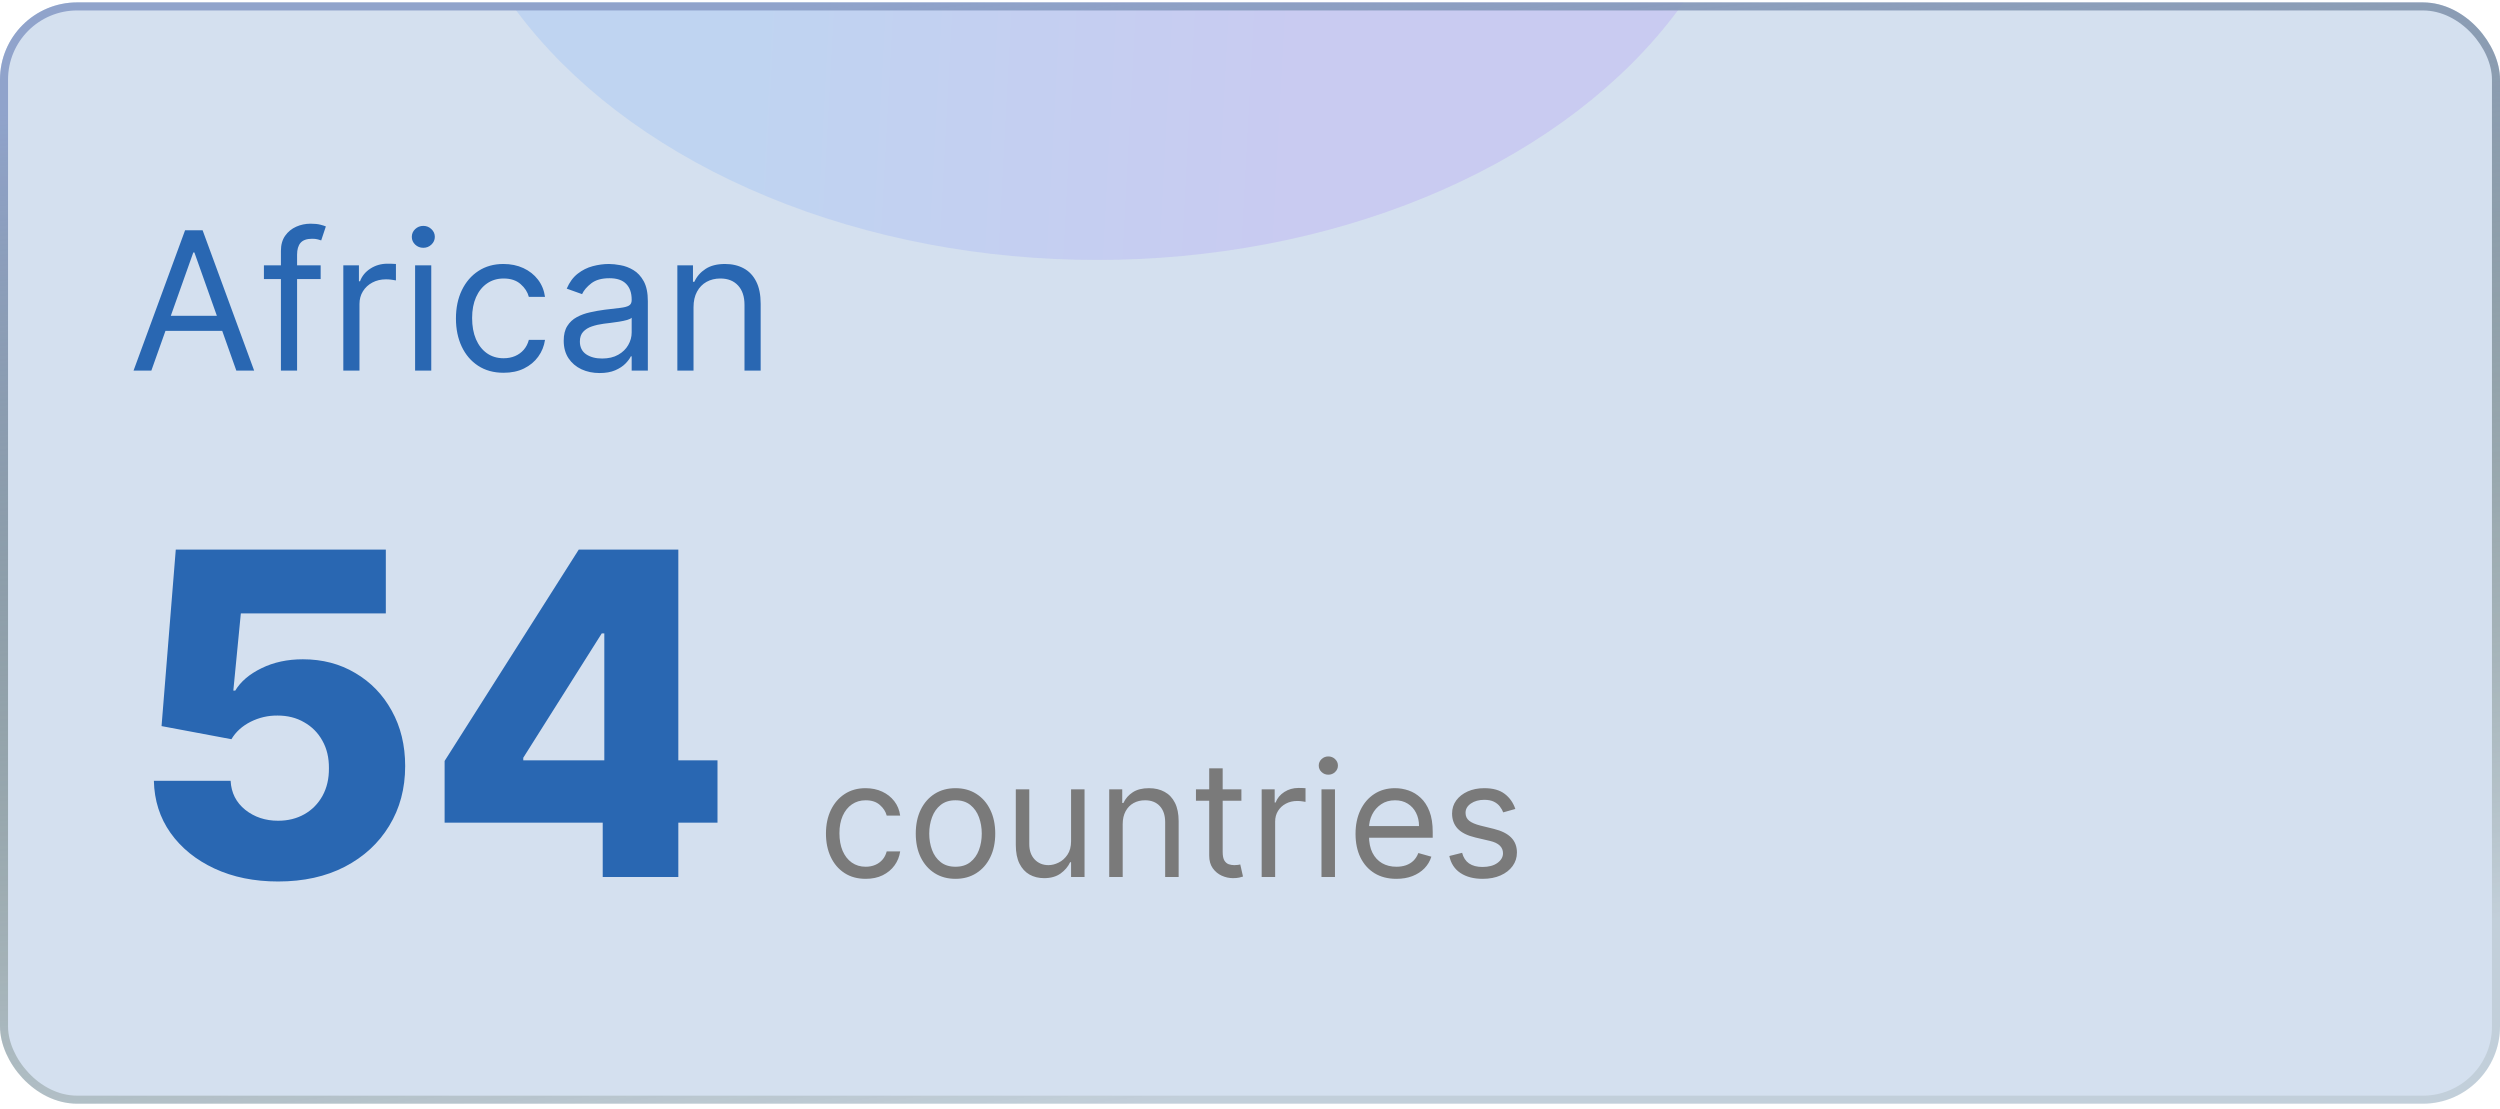 <svg width="311" height="138" viewBox="0 0 311 138" fill="none" xmlns="http://www.w3.org/2000/svg">
<g id="Plan to choose">
<g clip-path="url(#clip0_25_129)">
<rect y="0.3" width="311" height="137" rx="9.6" fill="#2967B2" fill-opacity="0.2"/>
<path id="Title" d="M18.829 46.1H16.614L23.023 28.646H25.204L31.614 46.1H29.398L24.182 31.407H24.046L18.829 46.1ZM19.648 39.282H28.579V41.157H19.648V39.282ZM39.889 33.009V34.714H32.832V33.009H39.889ZM34.946 46.1V31.202C34.946 30.452 35.122 29.827 35.474 29.327C35.827 28.827 36.284 28.452 36.847 28.202C37.409 27.952 38.003 27.827 38.628 27.827C39.122 27.827 39.526 27.867 39.838 27.947C40.151 28.026 40.383 28.1 40.537 28.168L39.957 29.907C39.855 29.873 39.713 29.83 39.531 29.779C39.355 29.728 39.122 29.702 38.832 29.702C38.168 29.702 37.688 29.87 37.392 30.205C37.102 30.54 36.957 31.032 36.957 31.68V46.1H34.946ZM42.708 46.1V33.009H44.651V34.986H44.788C45.026 34.339 45.458 33.813 46.083 33.41C46.708 33.006 47.413 32.805 48.197 32.805C48.344 32.805 48.529 32.807 48.751 32.813C48.972 32.819 49.14 32.827 49.254 32.839V34.884C49.185 34.867 49.029 34.842 48.785 34.807C48.546 34.768 48.293 34.748 48.026 34.748C47.39 34.748 46.822 34.881 46.322 35.148C45.827 35.41 45.435 35.773 45.146 36.239C44.861 36.7 44.719 37.225 44.719 37.816V46.1H42.708ZM51.638 46.1V33.009H53.649V46.1H51.638ZM52.66 30.827C52.269 30.827 51.93 30.694 51.646 30.427C51.368 30.16 51.229 29.839 51.229 29.464C51.229 29.089 51.368 28.768 51.646 28.501C51.93 28.234 52.269 28.1 52.66 28.1C53.053 28.1 53.388 28.234 53.666 28.501C53.95 28.768 54.092 29.089 54.092 29.464C54.092 29.839 53.95 30.16 53.666 30.427C53.388 30.694 53.053 30.827 52.66 30.827ZM62.651 46.373C61.424 46.373 60.367 46.083 59.481 45.504C58.594 44.924 57.913 44.126 57.435 43.109C56.958 42.092 56.719 40.93 56.719 39.623C56.719 38.293 56.964 37.12 57.452 36.103C57.947 35.08 58.634 34.282 59.515 33.708C60.401 33.129 61.435 32.839 62.617 32.839C63.538 32.839 64.367 33.009 65.106 33.35C65.844 33.691 66.45 34.168 66.921 34.782C67.393 35.396 67.685 36.111 67.799 36.93H65.788C65.634 36.333 65.293 35.805 64.765 35.344C64.242 34.879 63.538 34.646 62.651 34.646C61.867 34.646 61.18 34.85 60.589 35.259C60.004 35.663 59.546 36.234 59.217 36.972C58.893 37.705 58.731 38.566 58.731 39.555C58.731 40.566 58.89 41.447 59.208 42.197C59.532 42.947 59.986 43.529 60.572 43.944C61.163 44.359 61.856 44.566 62.651 44.566C63.174 44.566 63.648 44.475 64.075 44.293C64.501 44.111 64.862 43.85 65.157 43.509C65.452 43.168 65.663 42.759 65.788 42.282H67.799C67.685 43.055 67.404 43.751 66.955 44.37C66.512 44.984 65.924 45.472 65.191 45.836C64.464 46.194 63.617 46.373 62.651 46.373ZM74.592 46.407C73.762 46.407 73.009 46.251 72.333 45.938C71.657 45.62 71.12 45.163 70.722 44.566C70.325 43.964 70.126 43.236 70.126 42.384C70.126 41.634 70.273 41.026 70.569 40.56C70.864 40.089 71.259 39.719 71.754 39.452C72.248 39.185 72.793 38.986 73.39 38.856C73.992 38.719 74.597 38.611 75.205 38.532C76.001 38.43 76.646 38.353 77.14 38.302C77.64 38.245 78.004 38.151 78.231 38.021C78.464 37.89 78.58 37.663 78.58 37.339V37.271C78.58 36.43 78.35 35.776 77.89 35.31C77.435 34.844 76.745 34.611 75.819 34.611C74.859 34.611 74.106 34.822 73.56 35.242C73.015 35.663 72.631 36.111 72.41 36.589L70.501 35.907C70.842 35.111 71.296 34.492 71.864 34.049C72.438 33.6 73.063 33.288 73.739 33.111C74.421 32.93 75.092 32.839 75.751 32.839C76.171 32.839 76.654 32.89 77.2 32.992C77.751 33.089 78.282 33.29 78.793 33.597C79.31 33.904 79.739 34.367 80.08 34.986C80.421 35.606 80.592 36.435 80.592 37.475V46.1H78.58V44.327H78.478C78.342 44.611 78.114 44.915 77.796 45.239C77.478 45.563 77.055 45.839 76.526 46.066C75.998 46.293 75.353 46.407 74.592 46.407ZM74.898 44.6C75.694 44.6 76.364 44.444 76.91 44.131C77.461 43.819 77.876 43.415 78.154 42.921C78.438 42.427 78.58 41.907 78.58 41.361V39.521C78.495 39.623 78.308 39.717 78.018 39.802C77.734 39.881 77.404 39.952 77.029 40.015C76.66 40.072 76.299 40.123 75.947 40.168C75.6 40.208 75.319 40.242 75.103 40.271C74.58 40.339 74.092 40.45 73.637 40.603C73.188 40.751 72.825 40.975 72.546 41.276C72.273 41.572 72.137 41.975 72.137 42.486C72.137 43.185 72.396 43.714 72.913 44.072C73.435 44.424 74.097 44.6 74.898 44.6ZM86.274 38.225V46.1H84.263V33.009H86.206V35.055H86.376C86.683 34.39 87.149 33.856 87.774 33.452C88.399 33.043 89.206 32.839 90.195 32.839C91.081 32.839 91.856 33.021 92.521 33.384C93.186 33.742 93.703 34.288 94.072 35.021C94.442 35.748 94.626 36.668 94.626 37.782V46.1H92.615V37.918C92.615 36.89 92.348 36.089 91.814 35.515C91.28 34.935 90.547 34.646 89.615 34.646C88.973 34.646 88.399 34.785 87.894 35.063C87.394 35.342 86.999 35.748 86.709 36.282C86.419 36.816 86.274 37.464 86.274 38.225Z" fill="#2967B2"/>
<g id="Price">
<path d="M34.594 109.657C31.624 109.657 28.986 109.12 26.679 108.046C24.372 106.972 22.549 105.494 21.21 103.611C19.884 101.729 19.195 99.568 19.142 97.129H28.688C28.767 98.627 29.377 99.833 30.517 100.748C31.657 101.649 33.016 102.1 34.594 102.1C35.827 102.1 36.92 101.828 37.875 101.285C38.83 100.741 39.579 99.979 40.122 98.998C40.666 98.004 40.931 96.863 40.918 95.577C40.931 94.265 40.659 93.118 40.102 92.137C39.559 91.156 38.803 90.394 37.835 89.85C36.881 89.293 35.78 89.015 34.534 89.015C33.354 89.002 32.234 89.26 31.173 89.79C30.126 90.321 29.331 91.043 28.787 91.958L20.097 90.327L21.866 68.373H47.997V76.308H29.96L29.026 85.913H29.264C29.94 84.786 31.027 83.858 32.526 83.129C34.037 82.386 35.754 82.015 37.676 82.015C40.115 82.015 42.29 82.585 44.199 83.725C46.121 84.852 47.633 86.416 48.733 88.418C49.847 90.42 50.403 92.714 50.403 95.299C50.403 98.096 49.74 100.575 48.415 102.736C47.102 104.897 45.26 106.594 42.886 107.827C40.526 109.047 37.762 109.657 34.594 109.657ZM55.31 102.339V94.663L71.995 68.373H78.816V78.793H74.859L65.094 94.265V94.583H89.256V102.339H55.31ZM74.978 109.1V99.992L75.177 96.631V68.373H84.384V109.1H74.978Z" fill="#2967B2"/>
<path d="M107.692 109.327C106.67 109.327 105.789 109.086 105.05 108.603C104.312 108.12 103.744 107.455 103.346 106.607C102.948 105.76 102.749 104.791 102.749 103.702C102.749 102.594 102.953 101.617 103.36 100.769C103.772 99.917 104.345 99.252 105.079 98.773C105.817 98.29 106.679 98.049 107.664 98.049C108.431 98.049 109.122 98.191 109.738 98.475C110.353 98.759 110.858 99.157 111.251 99.668C111.644 100.18 111.888 100.776 111.982 101.458H110.306C110.178 100.961 109.894 100.521 109.454 100.137C109.018 99.749 108.431 99.555 107.692 99.555C107.039 99.555 106.466 99.725 105.974 100.066C105.486 100.402 105.105 100.878 104.83 101.494C104.56 102.104 104.425 102.822 104.425 103.646C104.425 104.488 104.558 105.222 104.823 105.847C105.093 106.472 105.472 106.958 105.96 107.303C106.452 107.649 107.03 107.822 107.692 107.822C108.128 107.822 108.523 107.746 108.879 107.594C109.234 107.443 109.534 107.225 109.781 106.941C110.027 106.657 110.202 106.316 110.306 105.918H111.982C111.888 106.562 111.653 107.142 111.279 107.658C110.91 108.17 110.42 108.577 109.809 108.88C109.203 109.178 108.497 109.327 107.692 109.327ZM118.864 109.327C117.879 109.327 117.015 109.093 116.272 108.624C115.533 108.155 114.956 107.5 114.539 106.657C114.127 105.814 113.921 104.829 113.921 103.702C113.921 102.566 114.127 101.574 114.539 100.727C114.956 99.879 115.533 99.221 116.272 98.752C117.015 98.283 117.879 98.049 118.864 98.049C119.849 98.049 120.711 98.283 121.45 98.752C122.193 99.221 122.771 99.879 123.183 100.727C123.599 101.574 123.808 102.566 123.808 103.702C123.808 104.829 123.599 105.814 123.183 106.657C122.771 107.5 122.193 108.155 121.45 108.624C120.711 109.093 119.849 109.327 118.864 109.327ZM118.864 107.822C119.612 107.822 120.228 107.63 120.711 107.246C121.194 106.863 121.551 106.359 121.783 105.734C122.015 105.109 122.131 104.432 122.131 103.702C122.131 102.973 122.015 102.294 121.783 101.664C121.551 101.034 121.194 100.525 120.711 100.137C120.228 99.749 119.612 99.555 118.864 99.555C118.116 99.555 117.501 99.749 117.018 100.137C116.535 100.525 116.177 101.034 115.945 101.664C115.713 102.294 115.597 102.973 115.597 103.702C115.597 104.432 115.713 105.109 115.945 105.734C116.177 106.359 116.535 106.863 117.018 107.246C117.501 107.63 118.116 107.822 118.864 107.822ZM133.241 104.64V98.191H134.917V109.1H133.241V107.254H133.127C132.872 107.807 132.474 108.279 131.934 108.667C131.395 109.05 130.713 109.242 129.889 109.242C129.207 109.242 128.601 109.093 128.071 108.795C127.54 108.492 127.124 108.037 126.821 107.431C126.518 106.82 126.366 106.051 126.366 105.123V98.191H128.042V105.009C128.042 105.805 128.265 106.439 128.71 106.913C129.16 107.386 129.733 107.623 130.429 107.623C130.845 107.623 131.269 107.516 131.7 107.303C132.136 107.09 132.5 106.763 132.794 106.323C133.092 105.883 133.241 105.322 133.241 104.64ZM139.663 102.538V109.1H137.987V98.191H139.607V99.896H139.749C140.004 99.342 140.393 98.897 140.913 98.56C141.434 98.219 142.107 98.049 142.93 98.049C143.669 98.049 144.315 98.201 144.869 98.504C145.423 98.802 145.854 99.256 146.162 99.867C146.47 100.473 146.624 101.24 146.624 102.168V109.1H144.947V102.282C144.947 101.425 144.725 100.757 144.28 100.279C143.835 99.796 143.224 99.555 142.447 99.555C141.912 99.555 141.434 99.671 141.013 99.903C140.596 100.135 140.267 100.473 140.026 100.918C139.784 101.363 139.663 101.903 139.663 102.538ZM154.431 98.191V99.612H148.777V98.191H154.431ZM150.425 95.577H152.101V105.975C152.101 106.449 152.17 106.804 152.307 107.04C152.449 107.272 152.629 107.429 152.847 107.509C153.069 107.585 153.304 107.623 153.55 107.623C153.735 107.623 153.886 107.613 154.005 107.594C154.123 107.571 154.218 107.552 154.289 107.538L154.63 109.043C154.516 109.086 154.357 109.129 154.154 109.171C153.95 109.218 153.692 109.242 153.38 109.242C152.906 109.242 152.442 109.14 151.988 108.937C151.538 108.733 151.164 108.423 150.865 108.006C150.572 107.59 150.425 107.064 150.425 106.43V95.577ZM156.952 109.1V98.191H158.571V99.839H158.685C158.884 99.299 159.244 98.861 159.765 98.525C160.285 98.189 160.873 98.021 161.526 98.021C161.649 98.021 161.803 98.023 161.988 98.028C162.172 98.032 162.312 98.04 162.407 98.049V99.754C162.35 99.739 162.22 99.718 162.016 99.69C161.817 99.656 161.606 99.64 161.384 99.64C160.854 99.64 160.38 99.751 159.963 99.974C159.551 100.191 159.225 100.495 158.983 100.883C158.747 101.266 158.628 101.704 158.628 102.197V109.1H156.952ZM164.393 109.1V98.191H166.07V109.1H164.393ZM165.246 96.373C164.919 96.373 164.637 96.262 164.401 96.039C164.169 95.817 164.053 95.549 164.053 95.237C164.053 94.924 164.169 94.656 164.401 94.434C164.637 94.211 164.919 94.1 165.246 94.1C165.572 94.1 165.852 94.211 166.084 94.434C166.321 94.656 166.439 94.924 166.439 95.237C166.439 95.549 166.321 95.817 166.084 96.039C165.852 96.262 165.572 96.373 165.246 96.373ZM173.713 109.327C172.662 109.327 171.756 109.095 170.993 108.631C170.236 108.163 169.651 107.509 169.239 106.671C168.832 105.828 168.628 104.848 168.628 103.731C168.628 102.613 168.832 101.629 169.239 100.776C169.651 99.919 170.224 99.252 170.958 98.773C171.696 98.29 172.558 98.049 173.543 98.049C174.111 98.049 174.672 98.144 175.226 98.333C175.78 98.522 176.284 98.83 176.739 99.256C177.194 99.678 177.556 100.236 177.826 100.932C178.096 101.629 178.23 102.486 178.23 103.504V104.214H169.821V102.765H176.526C176.526 102.149 176.403 101.6 176.157 101.117C175.915 100.634 175.569 100.253 175.12 99.974C174.675 99.694 174.149 99.555 173.543 99.555C172.875 99.555 172.298 99.72 171.81 100.052C171.327 100.379 170.955 100.805 170.695 101.33C170.435 101.856 170.304 102.419 170.304 103.021V103.986C170.304 104.81 170.446 105.509 170.73 106.082C171.019 106.65 171.419 107.083 171.931 107.381C172.442 107.675 173.036 107.822 173.713 107.822C174.154 107.822 174.551 107.76 174.907 107.637C175.266 107.509 175.577 107.32 175.837 107.069C176.097 106.813 176.299 106.496 176.441 106.117L178.06 106.572C177.89 107.121 177.603 107.604 177.201 108.021C176.798 108.432 176.301 108.754 175.709 108.986C175.117 109.214 174.452 109.327 173.713 109.327ZM188.507 100.634L187.002 101.06C186.907 100.809 186.767 100.566 186.583 100.329C186.403 100.087 186.157 99.888 185.844 99.732C185.532 99.576 185.132 99.498 184.644 99.498C183.976 99.498 183.42 99.652 182.975 99.96C182.534 100.263 182.314 100.648 182.314 101.117C182.314 101.534 182.466 101.863 182.769 102.104C183.072 102.346 183.545 102.547 184.189 102.708L185.809 103.106C186.784 103.343 187.511 103.705 187.989 104.192C188.467 104.675 188.706 105.298 188.706 106.06C188.706 106.685 188.526 107.244 188.167 107.736C187.811 108.229 187.314 108.617 186.675 108.901C186.036 109.185 185.292 109.327 184.445 109.327C183.332 109.327 182.411 109.086 181.682 108.603C180.953 108.12 180.491 107.414 180.297 106.486L181.888 106.089C182.04 106.676 182.326 107.116 182.748 107.41C183.174 107.703 183.73 107.85 184.417 107.85C185.198 107.85 185.818 107.684 186.277 107.353C186.741 107.017 186.973 106.614 186.973 106.146C186.973 105.767 186.841 105.45 186.576 105.194C186.31 104.933 185.903 104.739 185.354 104.611L183.536 104.185C182.537 103.949 181.803 103.582 181.334 103.084C180.87 102.583 180.638 101.955 180.638 101.202C180.638 100.587 180.811 100.042 181.157 99.569C181.507 99.095 181.983 98.724 182.584 98.454C183.19 98.184 183.877 98.049 184.644 98.049C185.723 98.049 186.571 98.286 187.186 98.759C187.807 99.233 188.247 99.858 188.507 100.634Z" fill="#7A7A7A"/>
</g>
<g id="Ellipse 9" opacity="0.1" filter="url(#filter0_f_25_129)">
<ellipse cx="136.466" cy="-26.118" rx="81.81" ry="58.457" fill="url(#paint0_linear_25_129)"/>
</g>
</g>
<rect x="0.5" y="0.8" width="310" height="136" rx="9.1" stroke="url(#paint1_linear_25_129)"/>
</g>
<defs>
<filter id="filter0_f_25_129" x="-21.584" y="-160.815" width="316.101" height="269.393" filterUnits="userSpaceOnUse" color-interpolation-filters="sRGB">
<feFlood flood-opacity="0" result="BackgroundImageFix"/>
<feBlend mode="normal" in="SourceGraphic" in2="BackgroundImageFix" result="shape"/>
<feGaussianBlur stdDeviation="38.12" result="effect1_foregroundBlur_25_129"/>
</filter>
<linearGradient id="paint0_linear_25_129" x1="96.938" y1="-84.575" x2="167.417" y2="-80.787" gradientUnits="userSpaceOnUse">
<stop stop-color="#0066FF"/>
<stop offset="1" stop-color="#6506FF"/>
</linearGradient>
<linearGradient id="paint1_linear_25_129" x1="102.023" y1="0.3" x2="121.057" y2="140.496" gradientUnits="userSpaceOnUse">
<stop stop-color="#90A3CB"/>
<stop offset="1" stop-color="#273A1B" stop-opacity="0.1"/>
</linearGradient>
<clipPath id="clip0_25_129">
<rect y="0.3" width="311" height="137" rx="9.6" fill="white"/>
</clipPath>
</defs>
</svg>
